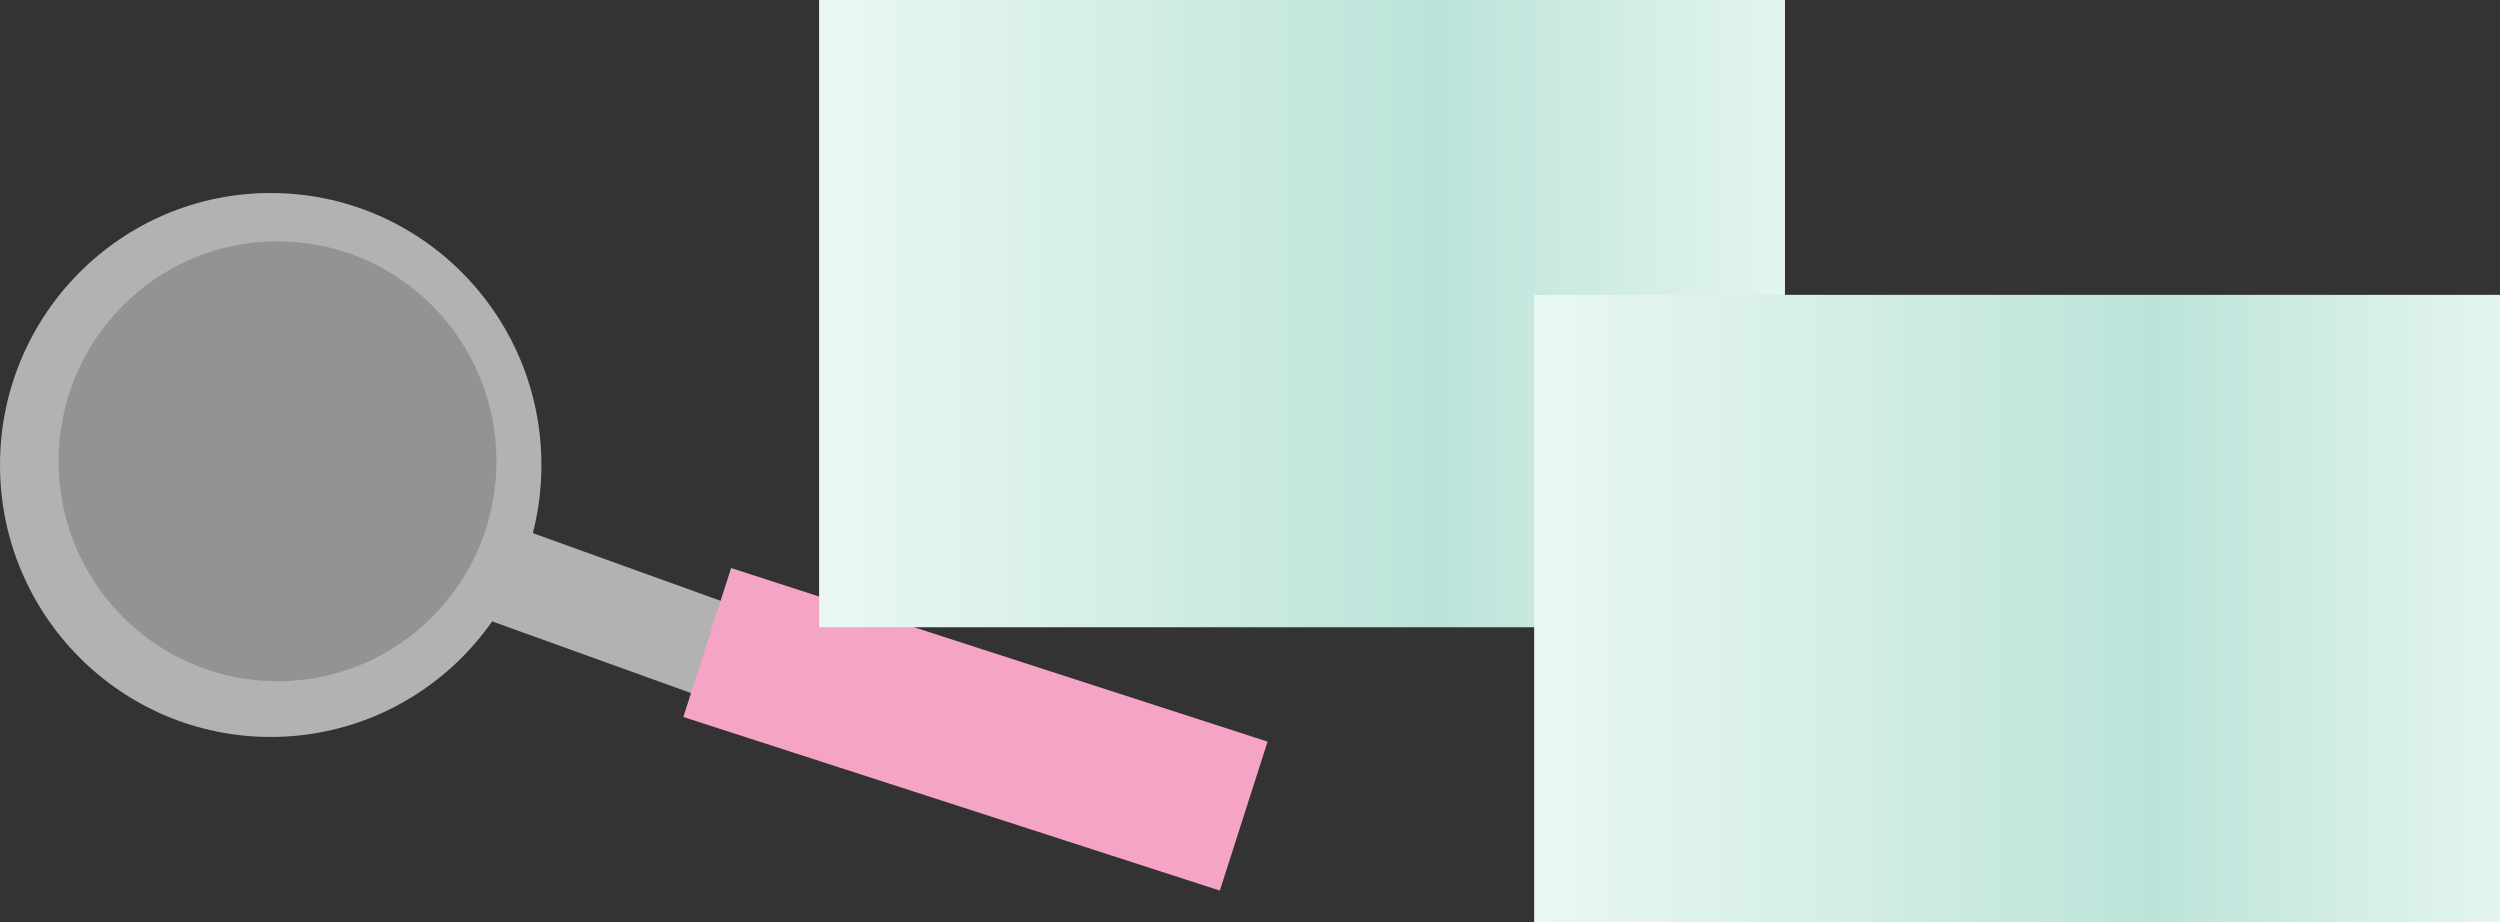 <svg width="122" height="45" viewBox="0 0 122 45" fill="none" xmlns="http://www.w3.org/2000/svg">
<rect x="0" y="0" width="122" height="45" fill="#333333" stroke="none"/>
<g clip-path="url(#clip0_186_16554)">
<path d="M13.21 35.963C20.506 35.963 26.421 30.021 26.421 22.691C26.421 15.361 20.506 9.419 13.21 9.419C5.914 9.419 0 15.361 0 22.691C0 30.021 5.914 35.963 13.21 35.963Z" fill="#B2B2B2"/>
<path d="M13.544 33.245C19.445 33.245 24.228 28.439 24.228 22.511C24.228 16.582 19.445 11.776 13.544 11.776C7.643 11.776 2.859 16.582 2.859 22.511C2.859 28.439 7.643 33.245 13.544 33.245Z" fill="#939393"/>
<path d="M45.562 33.065L25.122 25.7L23.533 30.15L43.974 37.515L45.562 33.065Z" fill="#B2B2B2"/>
<path d="M61.858 36.191L35.678 27.721L33.348 34.99L59.528 43.46L61.858 36.191Z" fill="#F5A4C6"/>
<path d="M87.106 0H39.972V30.61H87.106V0Z" fill="url(#paint0_linear_186_16554)"/>
<path d="M122 14.389H74.867V45H122V14.389Z" fill="url(#paint1_linear_186_16554)"/>
</g>
<defs>
<linearGradient id="paint0_linear_186_16554" x1="39.972" y1="15.305" x2="87.106" y2="15.305" gradientUnits="userSpaceOnUse">
<stop stop-color="#EAF8F3"/>
<stop offset="0.64" stop-color="#BCE3D9"/>
<stop offset="1" stop-color="#E4F5F0"/>
</linearGradient>
<linearGradient id="paint1_linear_186_16554" x1="74.867" y1="29.695" x2="122" y2="29.695" gradientUnits="userSpaceOnUse">
<stop stop-color="#EAF8F3"/>
<stop offset="0.64" stop-color="#BCE3D9"/>
<stop offset="1" stop-color="#E4F5F0"/>
</linearGradient>
<clipPath id="clip0_186_16554">
<rect width="122" height="45" fill="white"/>
</clipPath>
</defs>
</svg>
